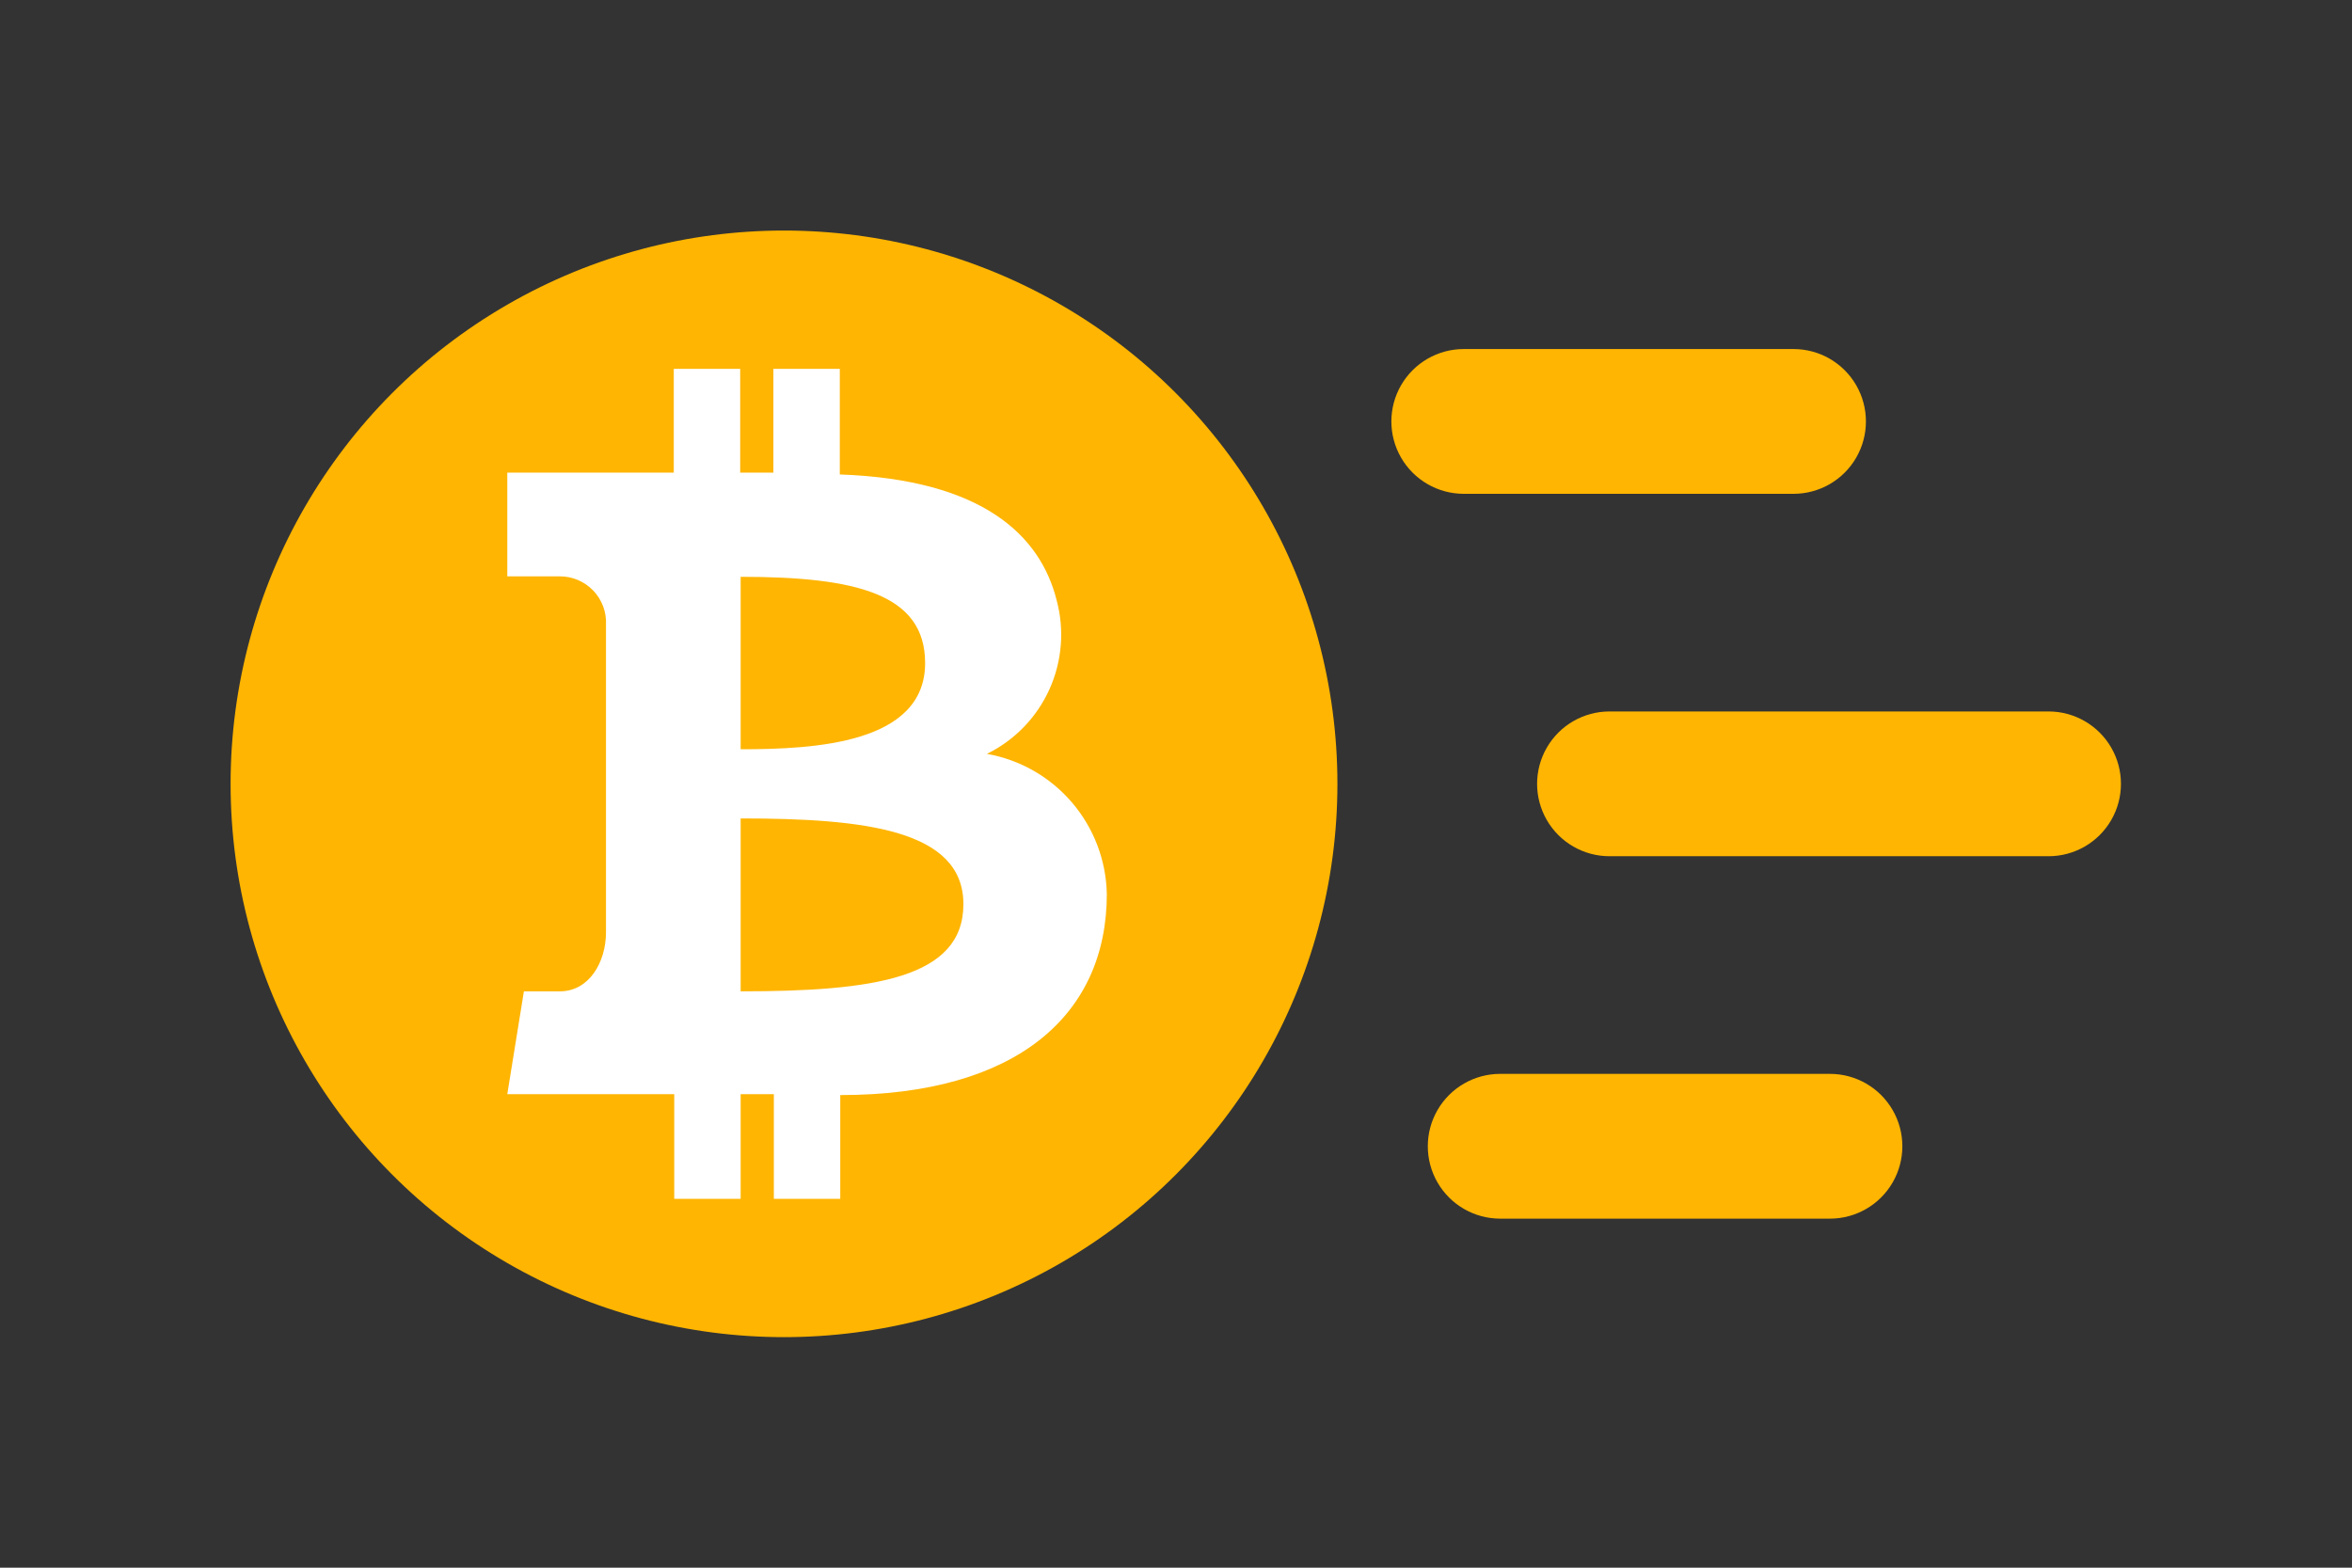 <svg xmlns="http://www.w3.org/2000/svg" xmlns:xlink="http://www.w3.org/1999/xlink" viewBox="0 0 51 34"><rect x="0" y="0" width="51" height="34" fill="#333333" stroke="none"/><defs><style>.cls-1{fill:none;}.cls-2{clip-path:url(#clip-path);}.cls-3{clip-path:url(#clip-path-2);}.cls-4{fill:#ffb501;}.cls-5{clip-path:url(#clip-path-3);}.cls-6{clip-path:url(#clip-path-5);}.cls-7{clip-path:url(#clip-path-7);}.cls-8{clip-path:url(#clip-path-9);}.cls-9{fill:#fff;}</style><clipPath id="clip-path" transform="translate(-258 -557)"><path class="cls-1" d="M289.74,564.57h7.15a1.57,1.57,0,0,1,0,3.14h-7.15a1.57,1.57,0,0,1,0-3.14Z"/></clipPath><clipPath id="clip-path-2" transform="translate(-258 -557)"><rect class="cls-1" width="1440" height="2810"/></clipPath><clipPath id="clip-path-3" transform="translate(-258 -557)"><path class="cls-1" d="M292.9,572.43h9.52a1.57,1.57,0,1,1,0,3.14H292.9a1.57,1.57,0,1,1,0-3.14Z"/></clipPath><clipPath id="clip-path-5" transform="translate(-258 -557)"><path class="cls-1" d="M290.53,580.29h7.15a1.57,1.57,0,0,1,0,3.14h-7.15a1.57,1.57,0,0,1,0-3.14Z"/></clipPath><clipPath id="clip-path-7" transform="translate(-258 -557)"><circle class="cls-1" cx="275" cy="574" r="12"/></clipPath><clipPath id="clip-path-9" transform="translate(-258 -557)"><path class="cls-1" d="M274.06,574.75v3.75c2.87,0,4.83-.28,4.83-1.89S276.76,574.75,274.06,574.75Zm0-1.5c1.6,0,4-.12,4-1.87,0-1.5-1.5-1.87-4-1.87Zm7.94,3.14c0,2.61-1.94,4.36-5.78,4.36V583h-1.44v-2.27h-.72V583h-1.44v-2.27H269l.36-2.23h.78c.64,0,1-.64,1-1.28v-6.67a1,1,0,0,0-1-1.05H269v-2.25h3.61V565h1.44v2.25h.72V565h1.44v2.29c3.12.11,4.35,1.34,4.7,2.72a2.88,2.88,0,0,1-1.51,3.34A3.15,3.15,0,0,1,282,576.39Z"/></clipPath></defs><title>Asset 5</title><g id="Layer_2" data-name="Layer 2"><g id="Layer_1-2" data-name="Layer 1"><g class="cls-2"><g class="cls-3"><rect class="cls-4" x="25.17" y="2.57" width="20.29" height="13.14"/></g></g><g class="cls-5"><g class="cls-3"><rect class="cls-4" x="28.33" y="10.43" width="22.67" height="13.14"/></g></g><g class="cls-6"><g class="cls-3"><rect class="cls-4" x="25.96" y="18.29" width="20.29" height="13.14"/></g></g><g class="cls-7"><g class="cls-3"><rect class="cls-4" width="34" height="34"/></g></g><g class="cls-8"><g class="cls-3"><rect class="cls-9" x="6" y="3" width="23" height="28"/></g></g></g></g></svg>